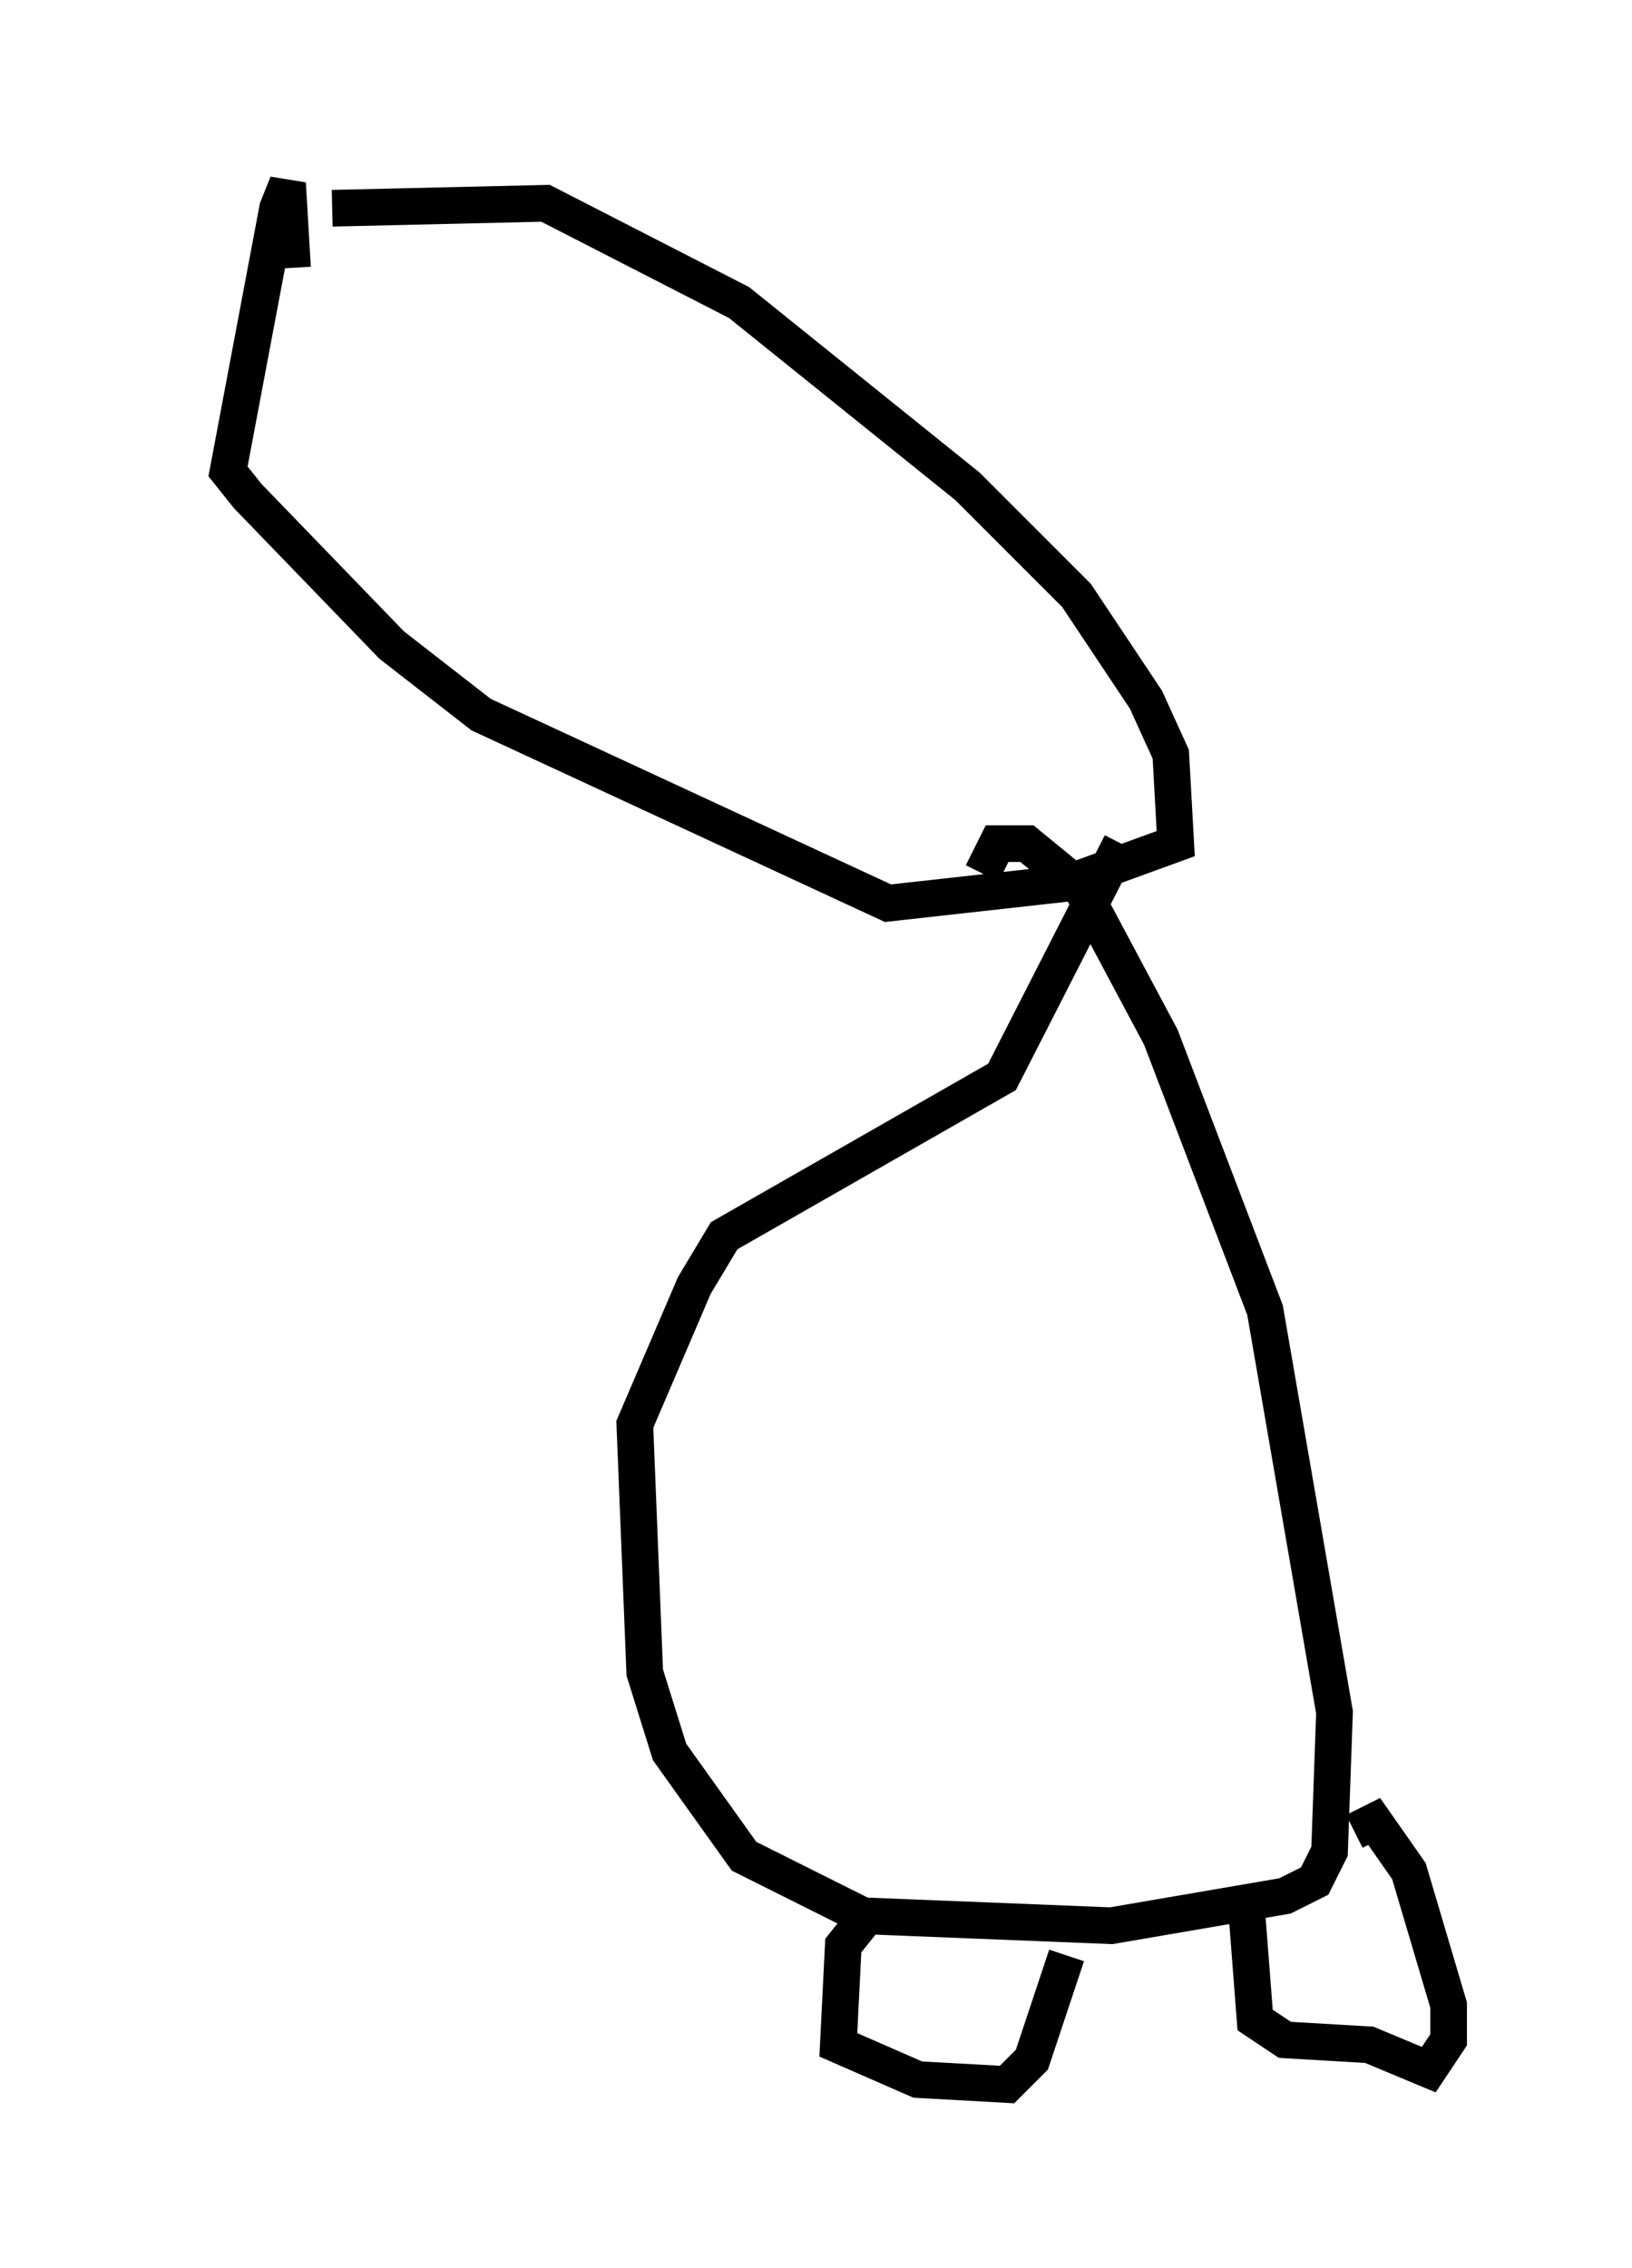 <?xml version="1.0" encoding="utf-8" ?>
<svg baseProfile="full" height="61.826" version="1.1" width="44.506" xmlns="http://www.w3.org/2000/svg" xmlns:ev="http://www.w3.org/2001/xml-events" xmlns:xlink="http://www.w3.org/1999/xlink"><defs /><rect fill="white" height="61.826" width="44.506" x="0" y="0" /><path d="M5, 7.165 m4.059, -1.488 l5.819, -0.135 5.277, 2.706 l6.225, 5.007 2.977, 2.977 l1.894, 2.842 0.677, 1.488 l0.135, 2.436 -2.977, 1.083 l-4.871, 0.541 -11.096, -5.142 l-2.436, -1.894 -3.924, -4.059 l-0.541, -0.677 1.353, -7.172 l0.271, -0.677 0.135, 2.3 m18.809, 16.509 l0.406, -0.812 0.812, 0.0 l1.488, 1.218 2.165, 4.059 l2.842, 7.442 1.894, 10.961 l-0.135, 3.789 -0.406, 0.812 l-0.812, 0.406 -4.736, 0.812 l-6.766, -0.271 -3.248, -1.624 l-2.03, -2.842 -0.677, -2.165 l-0.271, -6.766 1.624, -3.789 l0.812, -1.353 7.578, -4.33 l3.248, -6.36 m3.383, 28.552 l0.271, 3.518 0.812, 0.541 l2.3, 0.135 1.624, 0.677 l0.541, -0.812 0.0, -0.947 l-1.083, -3.654 -0.947, -1.353 l-0.541, 0.271 m-13.396, 2.436 l-0.541, 0.677 -0.135, 2.706 l2.165, 0.947 2.436, 0.135 l0.677, -0.677 0.947, -2.842 " fill="none" stroke="black" stroke-width="1" /></svg>